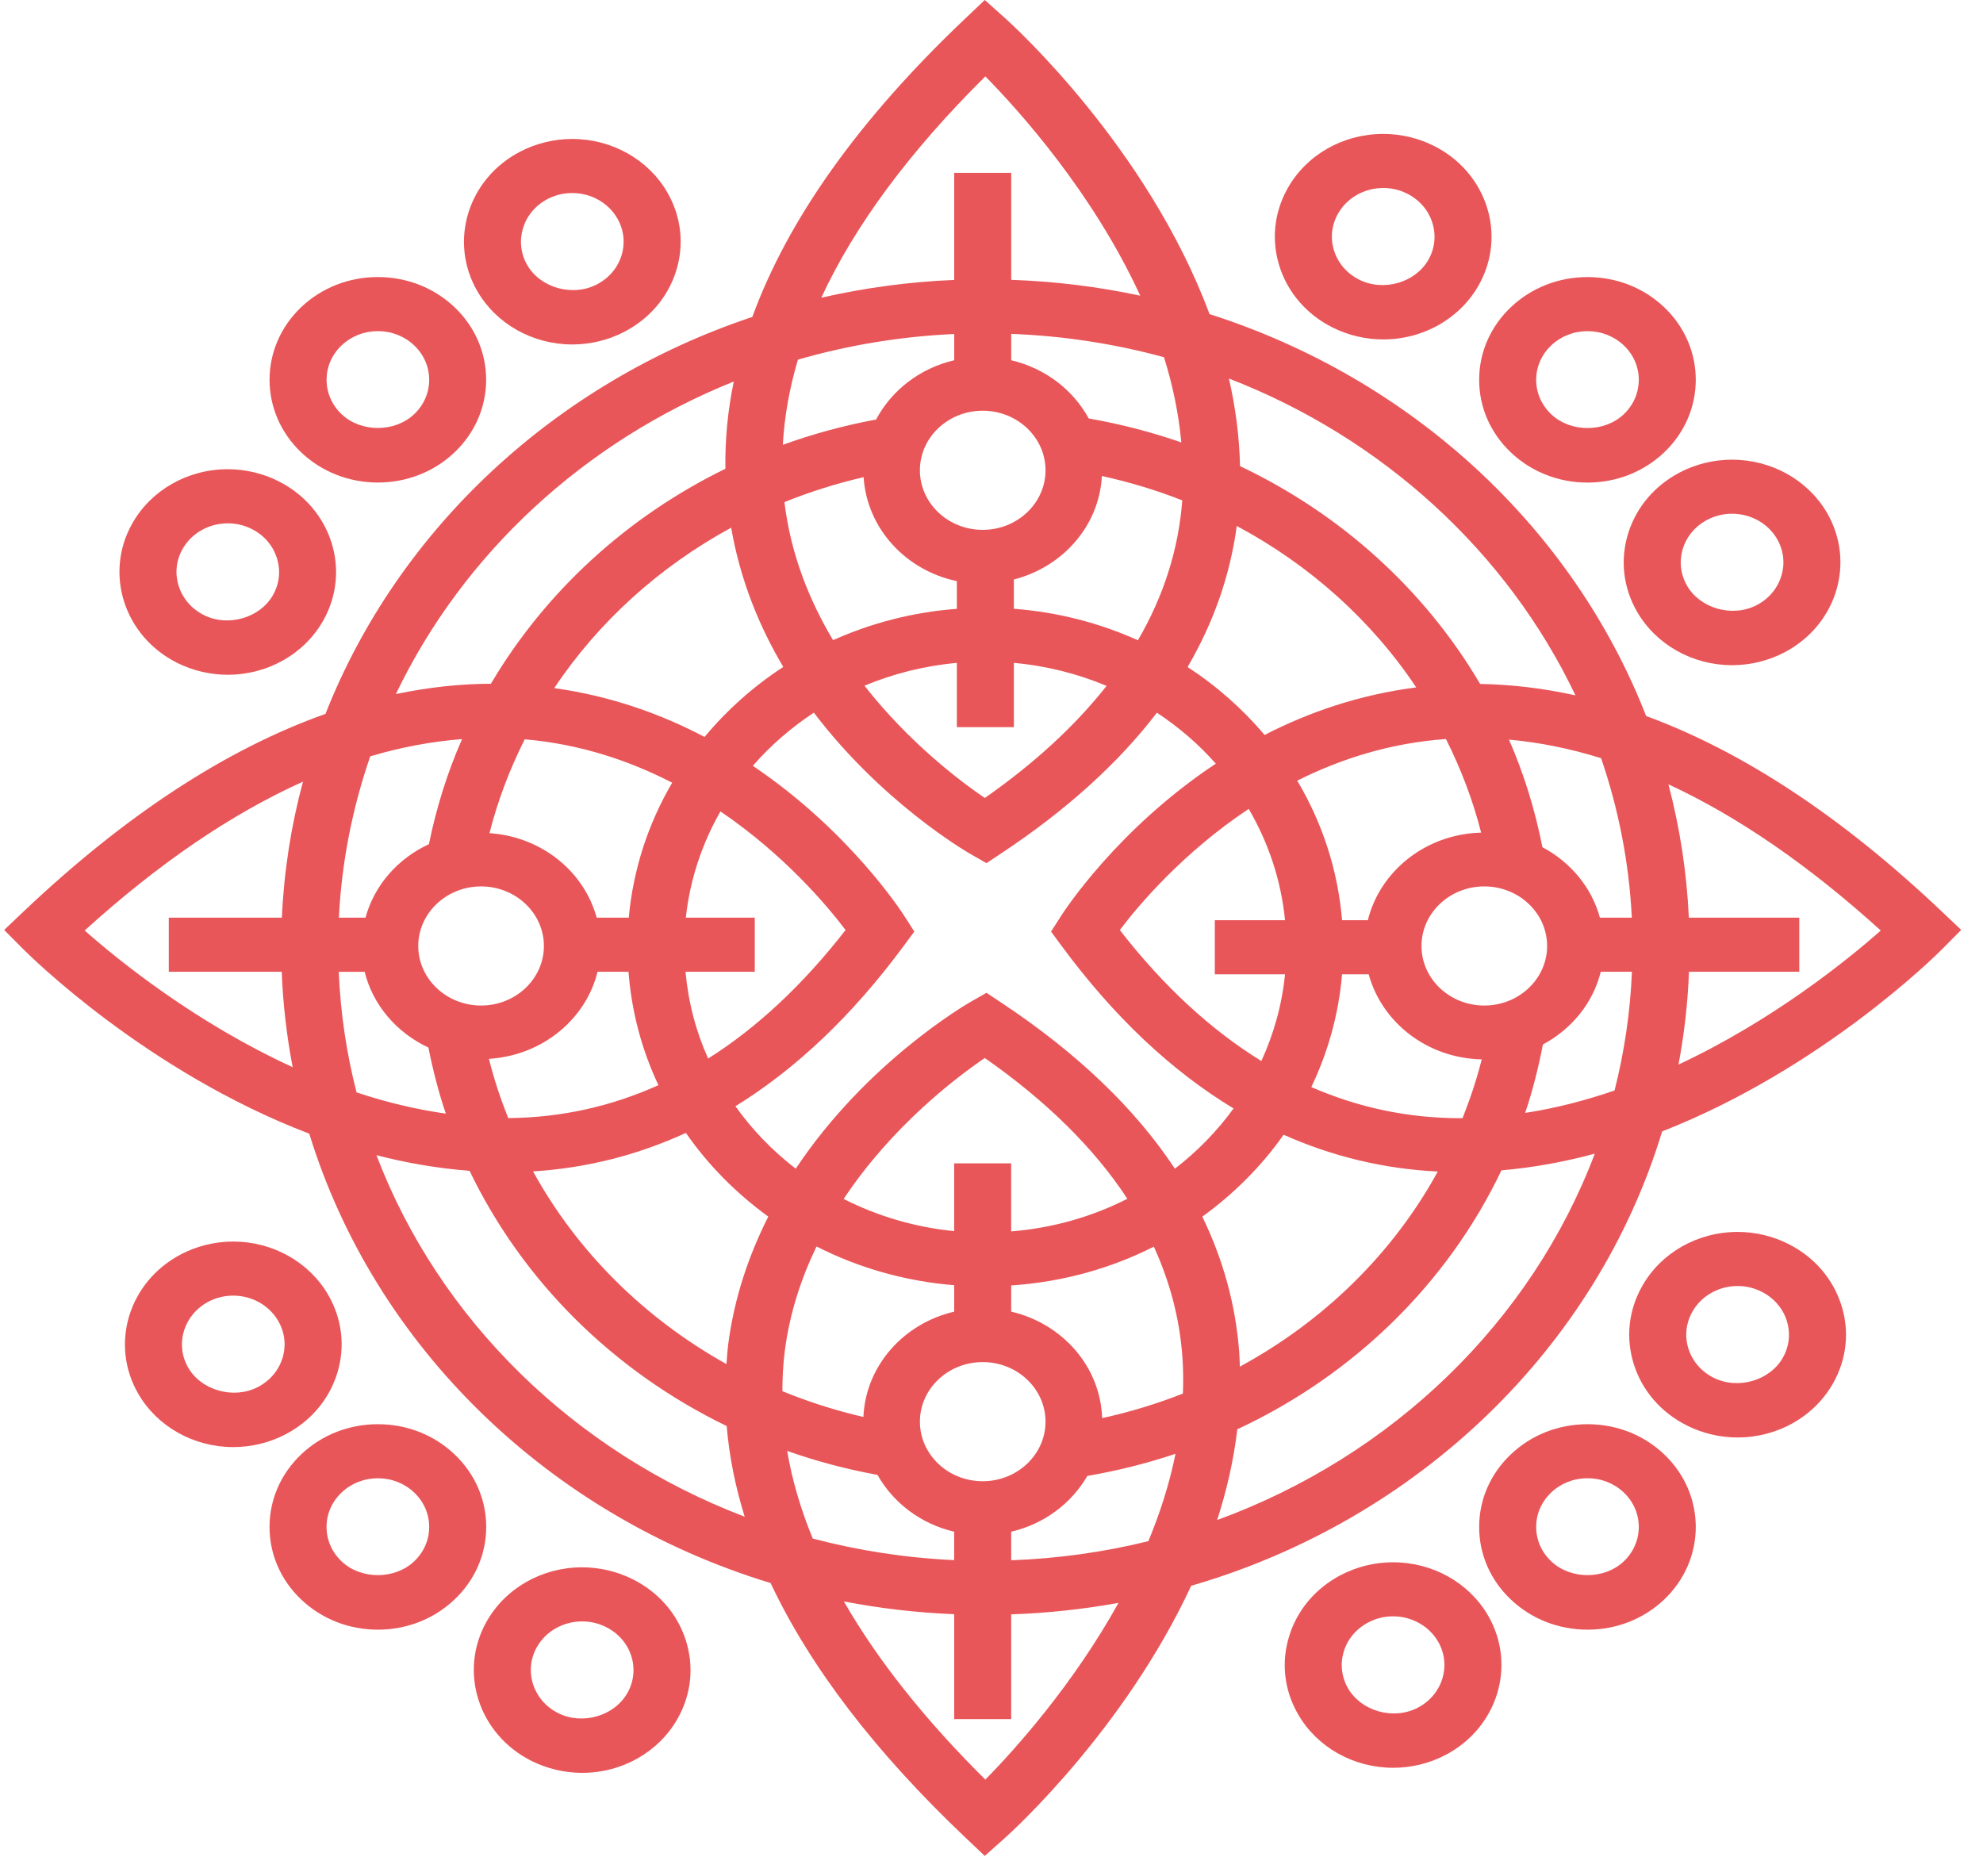 <svg viewBox="0 0 74 70" fill="none" xmlns="http://www.w3.org/2000/svg">
<g id="noun_rangoli_1570659 copy" opacity="0.7">
<g id="Group">
<path id="Shape" fill-rule="evenodd" clip-rule="evenodd" d="M61.429 26.718C65.056 28.052 68.746 30.488 72.458 34.009L73.187 34.7L72.48 35.413C72.236 35.659 67.981 39.884 62.026 42.22C59.574 50.304 52.918 56.716 44.452 59.174C41.955 64.548 37.761 68.351 37.501 68.584L36.749 69.254L36.019 68.563C32.649 65.366 30.228 62.196 28.757 59.073C20.479 56.554 13.982 50.242 11.541 42.304C5.47 39.988 1.111 35.662 0.864 35.414L0.156 34.701L0.886 34.008C4.678 30.413 8.445 27.953 12.146 26.639C14.867 19.736 20.729 14.277 28.075 11.826C29.408 8.176 32.055 4.452 36.019 0.693L36.749 0L37.501 0.672C37.786 0.927 42.822 5.493 45.136 11.721C52.665 14.124 58.681 19.674 61.429 26.718ZM55.235 25.522C56.411 25.541 57.598 25.684 58.791 25.948C56.246 20.603 51.603 16.346 45.86 14.125C46.103 15.185 46.25 16.277 46.274 17.394C50.062 19.189 53.176 22.027 55.235 25.522ZM46.267 50.997L46.263 50.879C46.258 50.734 46.254 50.589 46.243 50.442C46.109 48.683 45.645 47.003 44.867 45.401C46.046 44.545 47.077 43.517 47.901 42.343C49.722 43.156 51.641 43.617 53.654 43.717C51.978 46.773 49.409 49.292 46.267 50.997ZM25.596 42.275C23.791 43.103 21.888 43.588 19.892 43.711C21.538 46.707 24.047 49.193 27.109 50.901C27.113 50.851 27.117 50.801 27.121 50.751L27.121 50.751C27.135 50.559 27.149 50.368 27.173 50.178C27.401 48.406 27.955 46.817 28.67 45.398C27.47 44.527 26.428 43.475 25.596 42.275ZM55.39 37.522C54.097 37.522 53.046 36.525 53.046 35.3C53.046 34.074 54.097 33.077 55.39 33.077C56.683 33.077 57.734 34.074 57.734 35.3C57.734 36.525 56.682 37.522 55.39 37.522ZM50.082 34.338H51.044C51.499 32.499 53.21 31.122 55.272 31.07C54.962 29.848 54.513 28.684 53.959 27.577C51.87 27.726 50.014 28.325 48.409 29.131C49.339 30.693 49.925 32.457 50.082 34.338ZM47.954 36.356C47.839 37.496 47.534 38.583 47.07 39.592C45.185 38.431 43.42 36.804 41.788 34.705C42.49 33.775 44.142 31.82 46.598 30.184C47.331 31.437 47.806 32.842 47.954 34.338H45.333V36.356H47.954V36.356ZM37.38 37.424C40.205 39.299 42.36 41.367 43.844 43.61C44.683 42.965 45.419 42.208 46.033 41.363C43.712 39.959 41.568 37.941 39.62 35.302L39.222 34.763L39.581 34.201C39.715 33.989 41.709 30.925 45.371 28.496C44.731 27.773 43.992 27.135 43.173 26.595C41.734 28.475 39.803 30.225 37.381 31.832L36.814 32.209L36.22 31.87C36.015 31.752 32.911 29.936 30.371 26.593C29.521 27.154 28.751 27.82 28.094 28.577C31.677 30.993 33.628 33.991 33.761 34.201L34.119 34.762L33.721 35.301C31.81 37.889 29.712 39.88 27.445 41.28C28.069 42.159 28.83 42.944 29.695 43.61C32.323 39.662 35.996 37.515 36.219 37.386L36.813 37.047L37.38 37.424ZM36.672 55.273C35.379 55.273 34.328 54.276 34.328 53.05C34.328 51.824 35.379 50.827 36.672 50.827C37.964 50.827 39.016 51.824 39.016 53.05C39.016 54.276 37.964 55.273 36.672 55.273ZM35.607 45.94V43.412H37.734V45.951C39.291 45.825 40.759 45.401 42.07 44.733C40.838 42.853 39.064 41.098 36.751 39.48C35.675 40.212 33.29 42.02 31.483 44.739C32.736 45.376 34.129 45.794 35.607 45.94ZM18.246 39.512C20.229 39.388 21.859 38.047 22.299 36.262H23.454C23.569 37.759 23.953 39.185 24.571 40.494C22.797 41.293 20.927 41.706 18.965 41.722C18.68 41.005 18.434 40.27 18.246 39.512ZM18.266 31.09C20.204 31.22 21.794 32.512 22.267 34.244H23.464C23.629 32.43 24.195 30.723 25.084 29.207C23.494 28.388 21.656 27.765 19.581 27.588C19.025 28.698 18.576 29.866 18.266 31.09ZM17.953 33.077C19.245 33.077 20.297 34.074 20.297 35.3C20.297 36.525 19.245 37.522 17.953 37.522C16.66 37.522 15.608 36.525 15.608 35.3C15.609 34.075 16.66 33.077 17.953 33.077ZM28.166 36.262H25.582C25.685 37.401 25.972 38.491 26.426 39.5C28.253 38.347 29.966 36.746 31.554 34.705C30.866 33.793 29.265 31.894 26.885 30.278C26.198 31.48 25.747 32.821 25.593 34.244H28.166V36.262ZM29.282 18.799L29.281 18.788L29.28 18.776C29.279 18.763 29.278 18.749 29.276 18.736C30.222 18.353 31.209 18.042 32.227 17.806C32.351 19.713 33.792 21.283 35.707 21.685V22.719C34.065 22.842 32.51 23.25 31.088 23.888C30.214 22.425 29.526 20.73 29.283 18.817C29.282 18.811 29.282 18.805 29.282 18.799ZM39.016 17.549C39.016 16.323 37.964 15.326 36.672 15.326C35.379 15.326 34.328 16.323 34.328 17.549C34.328 18.775 35.379 19.772 36.672 19.772C37.964 19.772 39.016 18.775 39.016 17.549ZM41.12 17.762C42.155 17.991 43.159 18.293 44.119 18.672V18.675C43.979 20.501 43.425 22.242 42.464 23.891C41.039 23.251 39.48 22.841 37.835 22.717V21.624C39.663 21.155 41.021 19.62 41.12 17.762ZM35.707 27.134V24.736C34.491 24.845 33.333 25.14 32.26 25.588C33.924 27.712 35.823 29.146 36.751 29.777C38.618 28.47 40.13 27.073 41.295 25.594C40.218 25.143 39.056 24.845 37.835 24.736V27.134H35.707ZM47.192 27.425C46.369 26.453 45.402 25.597 44.318 24.89C45.29 23.226 45.904 21.469 46.153 19.627C48.879 21.084 51.18 23.151 52.85 25.651C50.721 25.923 48.829 26.582 47.192 27.425ZM37.736 13.443C39 13.739 40.042 14.542 40.628 15.615C41.82 15.823 42.973 16.124 44.084 16.509C43.982 15.421 43.76 14.357 43.436 13.33C41.615 12.833 39.706 12.533 37.736 12.459V13.443ZM35.608 13.443C34.328 13.742 33.273 14.563 32.693 15.655C31.492 15.877 30.33 16.195 29.213 16.599C29.27 15.551 29.459 14.491 29.776 13.42C31.637 12.884 33.59 12.555 35.609 12.464V13.443H35.608ZM29.23 24.887C28.336 23.384 27.624 21.648 27.285 19.691C24.602 21.151 22.333 23.205 20.683 25.677C22.797 25.972 24.672 26.646 26.292 27.499C27.129 26.496 28.116 25.612 29.23 24.887ZM16.006 31.501C14.844 32.039 13.969 33.033 13.639 34.244H12.646C12.751 32.151 13.157 30.133 13.817 28.223C14.972 27.879 16.114 27.668 17.243 27.58C16.694 28.826 16.284 30.14 16.006 31.501ZM15.987 39.09C14.803 38.535 13.915 37.509 13.607 36.262V36.263H12.641C12.706 37.807 12.933 39.312 13.306 40.764C14.379 41.12 15.494 41.394 16.638 41.556C16.365 40.756 16.155 39.931 15.987 39.09ZM29.283 50.439C29.465 49.006 29.899 47.696 30.471 46.513C32.026 47.305 33.764 47.808 35.608 47.959V48.945C33.716 49.387 32.304 50.965 32.22 52.875C31.174 52.633 30.164 52.309 29.197 51.913C29.198 51.418 29.221 50.927 29.283 50.439ZM35.607 57.156C34.364 56.866 33.336 56.083 32.745 55.036C31.584 54.825 30.459 54.525 29.375 54.142C29.557 55.22 29.877 56.31 30.329 57.412C32.023 57.857 33.788 58.134 35.607 58.217V57.156ZM37.735 57.156C38.964 56.87 39.981 56.102 40.577 55.075C41.709 54.881 42.807 54.604 43.867 54.25C43.639 55.377 43.287 56.467 42.854 57.509C41.209 57.916 39.496 58.157 37.735 58.223V57.156ZM37.735 48.944C39.642 49.389 41.065 50.989 41.129 52.918C42.171 52.689 43.178 52.382 44.143 52.001C44.161 51.53 44.157 51.056 44.12 50.58C44.012 49.175 43.653 47.821 43.058 46.519C41.451 47.335 39.647 47.838 37.735 47.968V48.944ZM54.5 41.726C52.553 41.726 50.697 41.333 48.934 40.565C49.558 39.264 49.956 37.847 50.082 36.356H51.076C51.567 38.153 53.258 39.489 55.294 39.531C55.106 40.284 54.86 41.011 54.579 41.723C54.564 41.723 54.549 41.724 54.535 41.724C54.523 41.725 54.511 41.726 54.5 41.726ZM59.736 36.262C59.448 37.429 58.649 38.4 57.577 38.976C57.408 39.848 57.194 40.703 56.914 41.529C58.064 41.353 59.179 41.06 60.251 40.692C60.614 39.262 60.836 37.781 60.899 36.262H59.736ZM59.705 34.244C59.396 33.113 58.61 32.173 57.559 31.614C57.283 30.219 56.869 28.873 56.311 27.599C57.444 27.702 58.591 27.931 59.749 28.293C60.396 30.182 60.792 32.177 60.895 34.244H59.705ZM42.55 11.033C40.796 7.213 38.066 4.168 36.77 2.85C33.938 5.657 31.896 8.415 30.649 11.108C32.251 10.744 33.909 10.516 35.608 10.446V6.451H37.736V10.442C39.383 10.499 40.992 10.7 42.55 11.033ZM27.382 14.237C27.156 15.33 27.053 16.415 27.07 17.492C23.382 19.293 20.343 22.093 18.319 25.514C17.146 25.518 15.963 25.651 14.773 25.9C17.278 20.67 21.792 16.482 27.382 14.237ZM11.306 29.168C8.642 30.367 5.922 32.217 3.16 34.722C4.449 35.862 7.305 38.165 10.922 39.822C10.699 38.661 10.56 37.473 10.513 36.262H6.299V34.244H10.518C10.598 32.5 10.865 30.802 11.306 29.168ZM14.048 43.107C15.169 43.396 16.332 43.599 17.523 43.689C19.502 47.804 22.884 51.163 27.118 53.214C27.212 54.334 27.437 55.462 27.79 56.597C21.424 54.169 16.389 49.247 14.048 43.107ZM31.491 59.758C32.744 61.938 34.499 64.156 36.77 66.407C37.88 65.278 40.039 62.876 41.739 59.812C40.436 60.049 39.099 60.193 37.735 60.241V64.149H35.608V60.235C34.205 60.178 32.829 60.017 31.491 59.758ZM45.42 56.721C45.773 55.633 46.036 54.5 46.173 53.335C50.537 51.298 54.017 47.888 56.03 43.672C57.225 43.569 58.391 43.353 59.513 43.05C57.141 49.323 51.963 54.333 45.42 56.721ZM63.028 36.262C62.983 37.439 62.85 38.595 62.637 39.725C66.154 38.077 68.922 35.84 70.185 34.723C67.499 32.287 64.853 30.468 62.26 29.267C62.685 30.87 62.944 32.535 63.023 34.244H67.144V36.262H63.028Z" fill="#DF0E12"/>
<path id="Shape_2" fill-rule="evenodd" clip-rule="evenodd" d="M59.241 18.008C58.162 18.008 57.146 17.608 56.383 16.884C55.618 16.16 55.198 15.197 55.198 14.173C55.198 13.149 55.619 12.186 56.383 11.462C57.146 10.738 58.161 10.339 59.241 10.339H59.242C60.321 10.339 61.337 10.738 62.1 11.462C63.676 12.957 63.676 15.389 62.099 16.884C61.337 17.608 60.32 18.008 59.241 18.008ZM59.242 12.357C58.73 12.357 58.248 12.546 57.887 12.889C57.526 13.232 57.326 13.688 57.326 14.174C57.326 14.659 57.525 15.115 57.887 15.458C58.61 16.145 59.872 16.145 60.595 15.458C61.342 14.749 61.343 13.597 60.596 12.889C60.234 12.546 59.753 12.357 59.242 12.357Z" fill="#DF0E12"/>
<path id="Shape_3" fill-rule="evenodd" clip-rule="evenodd" d="M14.102 53.145C15.181 53.145 16.197 53.544 16.96 54.268C17.724 54.992 18.144 55.955 18.144 56.978C18.144 58.002 17.724 58.964 16.959 59.689C16.195 60.414 15.179 60.812 14.1 60.812C13.021 60.812 12.005 60.413 11.242 59.689C10.478 58.965 10.058 58.003 10.058 56.978C10.059 55.954 10.479 54.991 11.243 54.268C12.007 53.543 13.022 53.145 14.102 53.145ZM12.747 58.263C13.47 58.949 14.731 58.948 15.455 58.263C15.817 57.92 16.016 57.464 16.016 56.978C16.016 56.492 15.817 56.037 15.455 55.694C15.094 55.351 14.613 55.162 14.101 55.162C13.589 55.162 13.109 55.351 12.747 55.694C12.385 56.037 12.186 56.493 12.186 56.978C12.186 57.464 12.385 57.92 12.747 58.263Z" fill="#DF0E12"/>
<path id="Shape_4" fill-rule="evenodd" clip-rule="evenodd" d="M56.383 54.268C57.145 53.543 58.16 53.145 59.241 53.145C60.322 53.145 61.337 53.543 62.099 54.267C63.676 55.763 63.676 58.194 62.099 59.69C61.337 60.414 60.321 60.812 59.242 60.812C58.163 60.812 57.146 60.413 56.383 59.689C55.618 58.966 55.198 58.004 55.198 56.978C55.198 55.955 55.619 54.992 56.383 54.268ZM57.887 58.262C58.611 58.947 59.872 58.95 60.595 58.263C61.342 57.554 61.342 56.403 60.595 55.693C60.233 55.35 59.753 55.161 59.241 55.161C58.73 55.161 58.248 55.35 57.887 55.693C57.525 56.036 57.326 56.492 57.326 56.978C57.326 57.464 57.525 57.919 57.887 58.262Z" fill="#DF0E12"/>
<path id="Shape_5" fill-rule="evenodd" clip-rule="evenodd" d="M16.959 16.883C16.196 17.607 15.181 18.006 14.101 18.006C13.022 18.006 12.006 17.607 11.241 16.882C9.665 15.387 9.665 12.956 11.241 11.461C12.005 10.737 13.02 10.338 14.1 10.338C15.18 10.338 16.196 10.738 16.959 11.461C18.536 12.956 18.536 15.388 16.959 16.883ZM14.101 12.356C13.589 12.356 13.109 12.546 12.747 12.889C12 13.596 12 14.748 12.747 15.456C13.47 16.142 14.732 16.142 15.455 15.456C15.817 15.113 16.016 14.657 16.016 14.172C16.016 13.687 15.817 13.231 15.455 12.888C15.094 12.545 14.613 12.356 14.101 12.356Z" fill="#DF0E12"/>
<path id="Shape_6" fill-rule="evenodd" clip-rule="evenodd" d="M50.047 58.768C50.641 58.46 51.311 58.297 51.985 58.297C53.465 58.297 54.825 59.062 55.535 60.292C56.605 62.147 55.884 64.481 53.927 65.496C53.334 65.803 52.665 65.966 51.992 65.966C50.511 65.966 49.15 65.201 48.441 63.97C47.921 63.072 47.804 62.037 48.108 61.054C48.411 60.071 49.1 59.259 50.047 58.768ZM50.306 63.002C50.797 63.853 51.998 64.198 52.906 63.725C53.833 63.244 54.174 62.139 53.667 61.26C53.33 60.676 52.685 60.314 51.984 60.314C51.661 60.314 51.353 60.389 51.068 60.538C50.619 60.77 50.292 61.155 50.148 61.621C50.005 62.086 50.061 62.577 50.306 63.002Z" fill="#DF0E12"/>
<path id="Shape_7" fill-rule="evenodd" clip-rule="evenodd" d="M23.295 12.383C22.702 12.691 22.032 12.854 21.358 12.854C19.879 12.854 18.518 12.089 17.809 10.859C16.739 9.004 17.461 6.669 19.416 5.656C20.011 5.348 20.68 5.185 21.354 5.185C22.833 5.185 24.194 5.95 24.903 7.18C25.421 8.079 25.54 9.115 25.236 10.097C24.932 11.08 24.242 11.892 23.295 12.383ZM21.353 7.203C21.03 7.203 20.721 7.278 20.436 7.426C19.511 7.906 19.169 9.012 19.675 9.891C20.166 10.743 21.369 11.084 22.274 10.613C22.723 10.38 23.05 9.996 23.194 9.53C23.337 9.065 23.282 8.574 23.036 8.148C22.699 7.565 22.055 7.203 21.353 7.203Z" fill="#DF0E12"/>
<path id="Shape_8" fill-rule="evenodd" clip-rule="evenodd" d="M64.845 45.97C65.503 45.97 66.159 46.126 66.743 46.422C67.696 46.903 68.394 47.708 68.71 48.687C69.026 49.667 68.919 50.704 68.411 51.608C67.707 52.862 66.339 53.64 64.84 53.64C64.182 53.64 63.526 53.484 62.943 53.19C61.988 52.708 61.289 51.904 60.975 50.924C60.66 49.944 60.767 48.907 61.275 48.003C61.977 46.749 63.346 45.97 64.845 45.97ZM63.941 51.408C64.855 51.87 66.052 51.516 66.534 50.659C66.774 50.231 66.823 49.741 66.675 49.277C66.525 48.812 66.194 48.431 65.742 48.203C65.461 48.061 65.159 47.988 64.844 47.988C64.134 47.988 63.487 48.357 63.153 48.951C62.912 49.38 62.861 49.872 63.011 50.336C63.16 50.8 63.491 51.181 63.941 51.408Z" fill="#DF0E12"/>
<path id="Shape_9" fill-rule="evenodd" clip-rule="evenodd" d="M8.497 25.179C7.839 25.179 7.183 25.023 6.599 24.729C4.632 23.733 3.884 21.407 4.931 19.542C5.635 18.288 7.003 17.509 8.501 17.509C9.159 17.509 9.816 17.665 10.4 17.961C12.367 18.954 13.115 21.28 12.068 23.147C11.364 24.401 9.996 25.179 8.497 25.179ZM8.502 19.528C7.792 19.528 7.144 19.897 6.81 20.491C6.314 21.374 6.668 22.476 7.601 22.948C8.512 23.41 9.71 23.056 10.191 22.199C10.687 21.315 10.333 20.213 9.401 19.743C9.119 19.6 8.817 19.528 8.502 19.528Z" fill="#DF0E12"/>
<path id="Shape_10" fill-rule="evenodd" clip-rule="evenodd" d="M21.724 58.485C22.38 58.485 23.034 58.64 23.616 58.933C24.57 59.41 25.271 60.214 25.588 61.193C25.906 62.172 25.802 63.211 25.296 64.115C24.593 65.373 23.223 66.155 21.721 66.155C21.065 66.155 20.412 65.999 19.829 65.707C17.861 64.717 17.107 62.391 18.151 60.523C18.853 59.267 20.222 58.485 21.724 58.485ZM20.827 63.925C21.744 64.386 22.936 64.028 23.416 63.17C23.656 62.742 23.706 62.25 23.555 61.787C23.404 61.323 23.072 60.943 22.621 60.717C22.339 60.575 22.038 60.504 21.724 60.504C21.012 60.504 20.364 60.874 20.031 61.469C19.537 62.354 19.894 63.456 20.827 63.925Z" fill="#DF0E12"/>
<path id="Shape_11" fill-rule="evenodd" clip-rule="evenodd" d="M51.616 12.666C50.961 12.666 50.307 12.511 49.725 12.219C48.771 11.739 48.069 10.937 47.753 9.958C47.436 8.979 47.54 7.942 48.046 7.036C48.749 5.778 50.118 4.997 51.62 4.997C52.276 4.997 52.93 5.152 53.511 5.444C55.481 6.435 56.235 8.759 55.19 10.627C54.488 11.884 53.119 12.666 51.616 12.666ZM51.621 7.015C50.908 7.015 50.26 7.385 49.926 7.981C49.687 8.41 49.637 8.901 49.787 9.365C49.938 9.829 50.27 10.21 50.721 10.436C51.64 10.896 52.83 10.541 53.31 9.683C53.805 8.798 53.448 7.696 52.514 7.227C52.235 7.086 51.934 7.015 51.621 7.015Z" fill="#DF0E12"/>
<path id="Shape_12" fill-rule="evenodd" clip-rule="evenodd" d="M12.246 48.317C12.766 49.212 12.889 50.248 12.588 51.231C12.287 52.216 11.599 53.031 10.653 53.524C10.057 53.835 9.384 53.999 8.706 53.999C7.23 53.999 5.871 53.238 5.161 52.011C4.088 50.16 4.804 47.825 6.755 46.805C7.352 46.493 8.024 46.329 8.701 46.329C10.176 46.329 11.536 47.091 12.246 48.317ZM9.627 51.756C10.076 51.522 10.402 51.136 10.544 50.67C10.686 50.205 10.628 49.715 10.382 49.29C10.045 48.708 9.401 48.347 8.701 48.347C8.378 48.347 8.068 48.422 7.782 48.572C6.857 49.055 6.517 50.162 7.026 51.039C7.516 51.886 8.726 52.227 9.627 51.756Z" fill="#DF0E12"/>
<path id="Shape_13" fill-rule="evenodd" clip-rule="evenodd" d="M61.095 22.834C60.574 21.937 60.453 20.901 60.754 19.918C61.056 18.935 61.743 18.121 62.689 17.627C63.285 17.317 63.957 17.153 64.634 17.153C66.11 17.153 67.469 17.914 68.18 19.139C69.254 20.992 68.539 23.327 66.586 24.346C65.99 24.657 65.317 24.822 64.64 24.822C63.165 24.822 61.806 24.06 61.095 22.834ZM63.715 19.395C63.266 19.629 62.94 20.015 62.798 20.481C62.655 20.946 62.712 21.436 62.958 21.861C63.452 22.711 64.653 23.051 65.56 22.578C66.485 22.095 66.825 20.988 66.315 20.111C65.978 19.531 65.335 19.17 64.634 19.17C64.315 19.17 63.997 19.247 63.715 19.395Z" fill="#DF0E12"/>
</g>
</g>
</svg>
